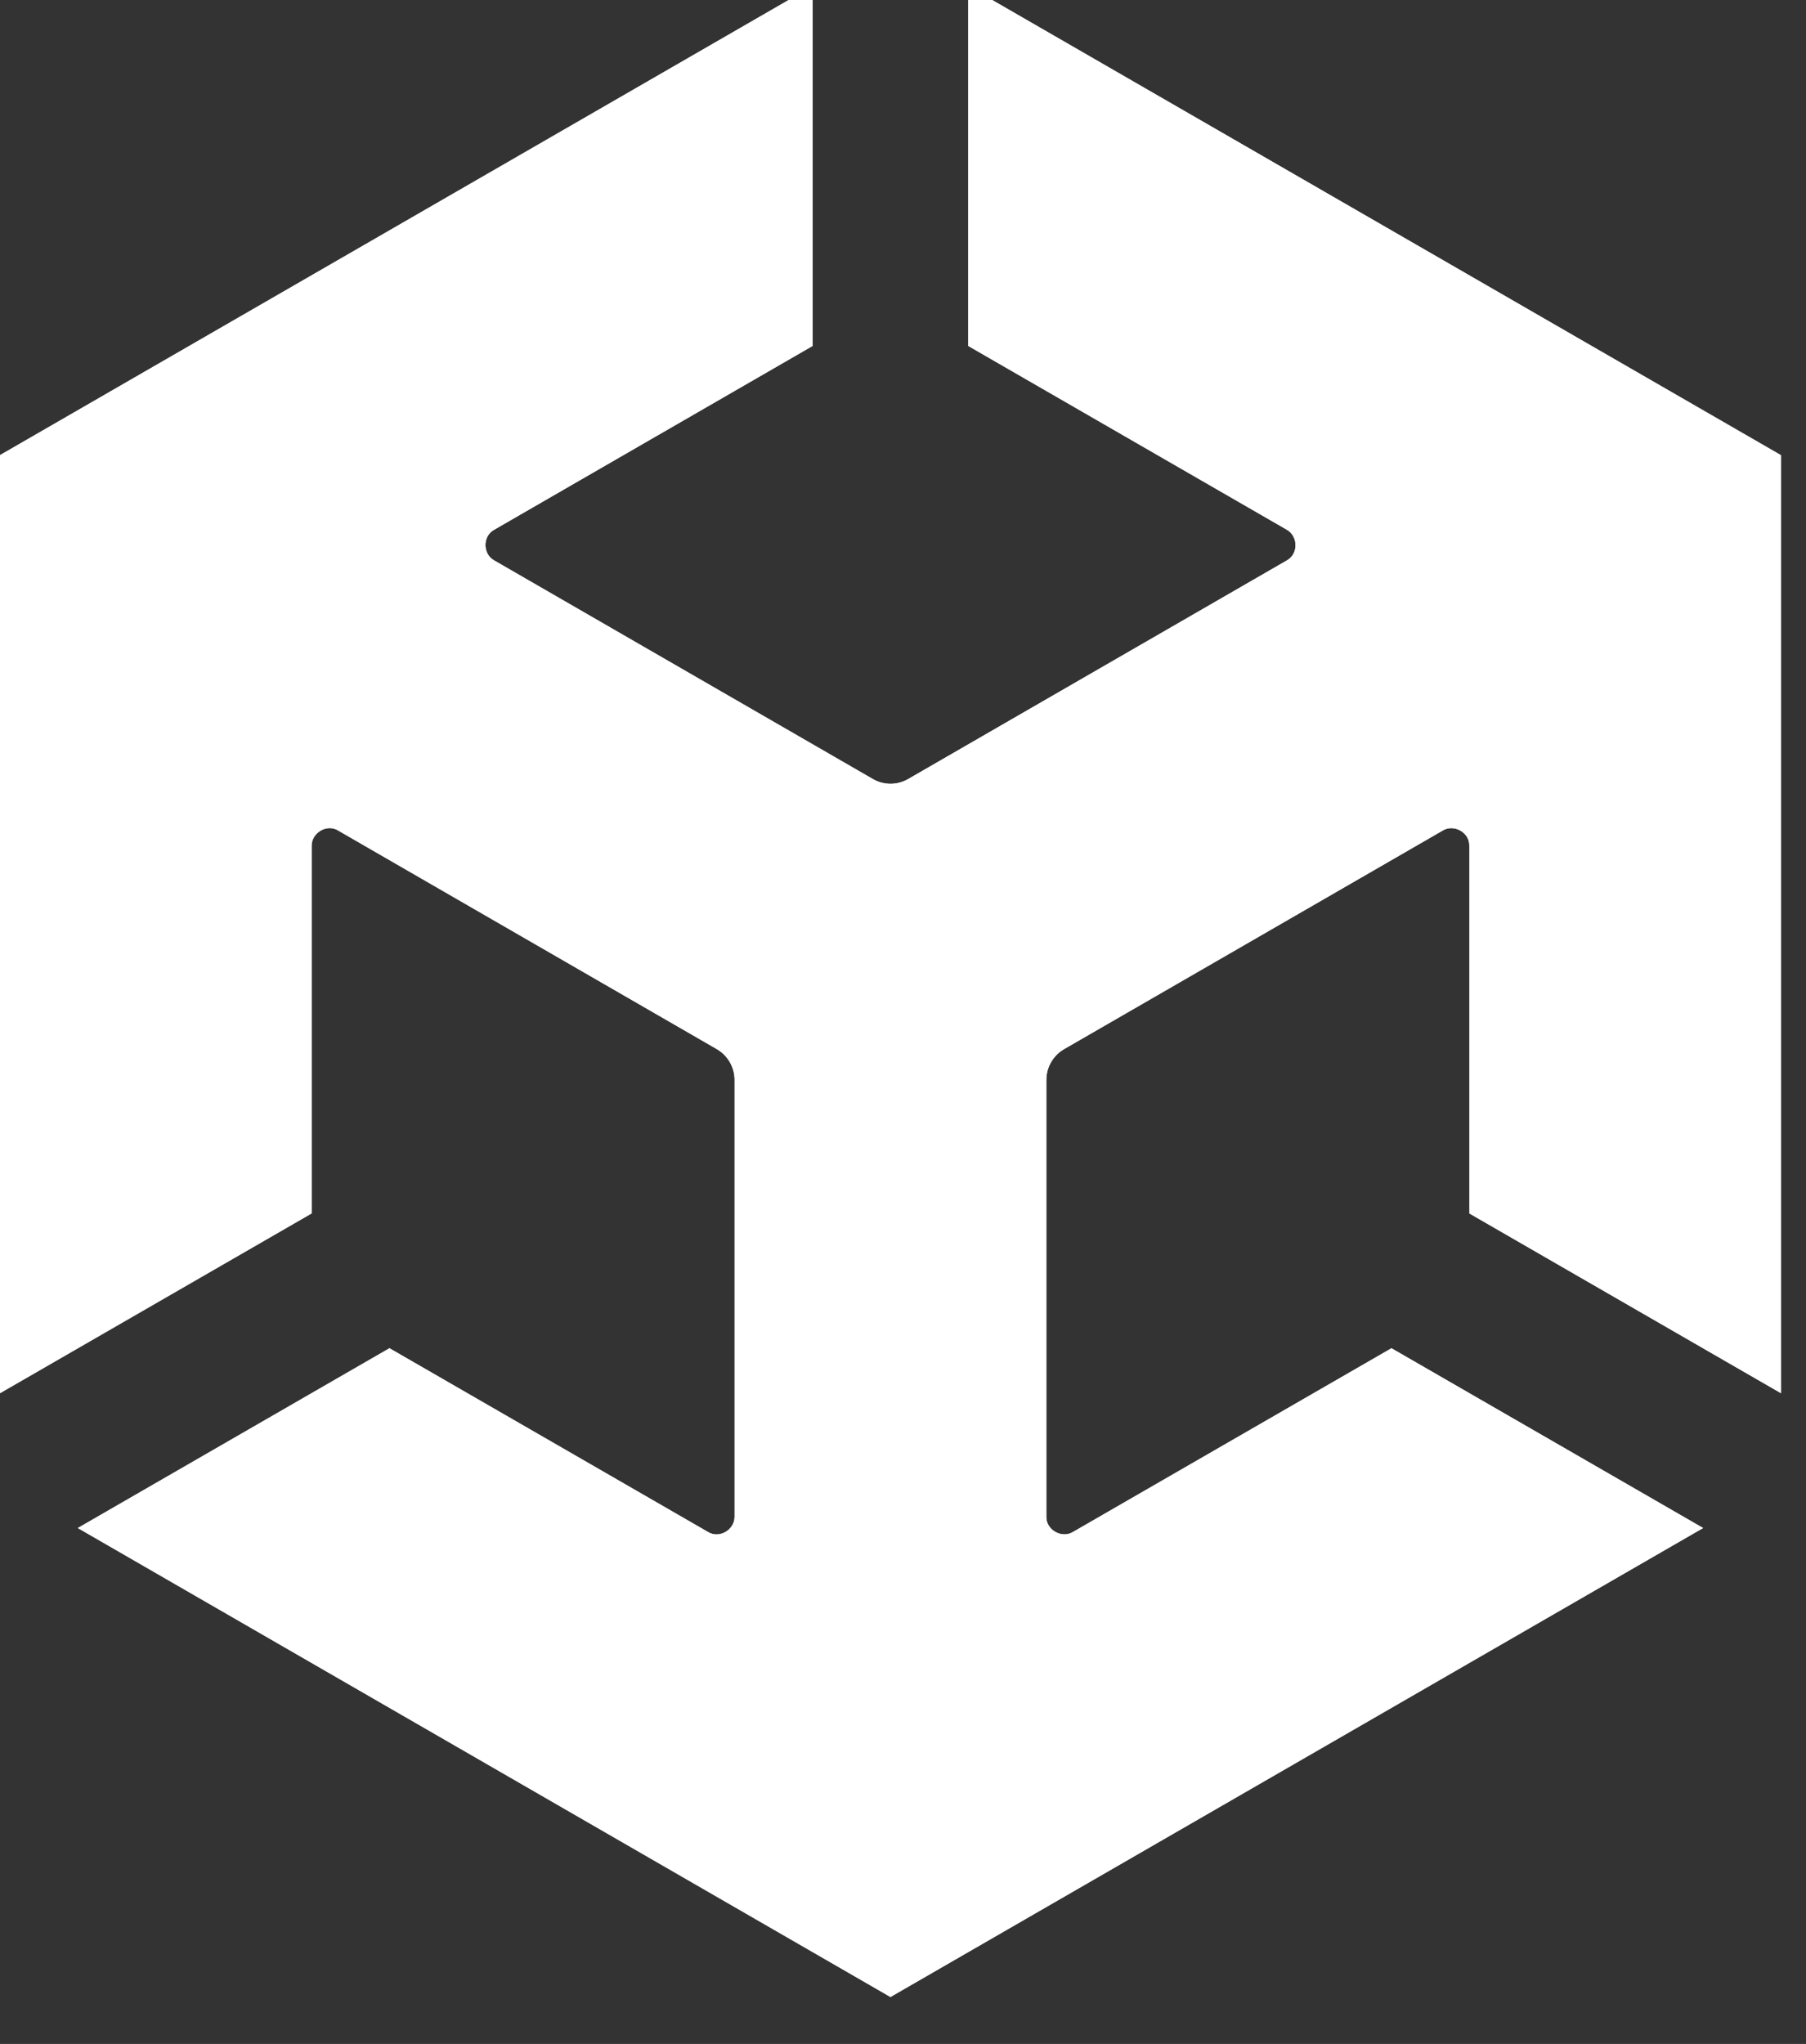 <?xml version="1.0" encoding="UTF-8" standalone="no"?>
<!DOCTYPE svg PUBLIC "-//W3C//DTD SVG 1.1//EN" "http://www.w3.org/Graphics/SVG/1.1/DTD/svg11.dtd">
<svg width="100%" height="100%" viewBox="0 0 38 43" version="1.1" xmlns="http://www.w3.org/2000/svg" xmlns:xlink="http://www.w3.org/1999/xlink" xml:space="preserve" xmlns:serif="http://www.serif.com/" style="fill-rule:evenodd;clip-rule:evenodd;stroke-linejoin:round;stroke-miterlimit:2;">
    <rect x="0" y="0" width="38" height="43" fill="#333333" stroke="none"/>
    <g transform="matrix(0.438,0,0,0.793,-19.546,-970.645)">
        <g transform="matrix(1,0,0,0.552,0,1199.02)">
            <path d="M130.18,112.24L130.18,67.16L91.14,44.62L91.14,61.91L106.44,70.74C106.99,71.05 107.01,71.91 106.44,72.22L88.26,82.72C87.71,83.04 87.06,83.02 86.55,82.72L68.37,72.22C67.81,71.92 67.8,71.04 68.37,70.74L83.66,61.91L83.66,44.62L44.62,67.16L44.62,112.24L44.62,112.03L44.62,112.24L59.59,103.6L59.59,85.94C59.58,85.31 60.32,84.86 60.87,85.2L79.05,95.7C79.6,96.02 79.91,96.59 79.91,97.18L79.91,118.17C79.92,118.8 79.18,119.25 78.63,118.91L63.33,110.08L48.36,118.72L87.4,141.26L126.44,118.72L111.47,110.08L96.17,118.91C95.63,119.24 94.87,118.81 94.89,118.17L94.89,97.18C94.89,96.55 95.24,95.99 95.75,95.7L113.93,85.2C114.47,84.87 115.23,85.29 115.21,85.94L115.21,103.6L130.18,112.24Z" style="fill:white;fill-rule:nonzero;"/>
        </g>
        <g transform="matrix(1,0,0,0.552,0,1199.02)">
            <path d="M87.4,141.26L126.44,118.72L111.47,110.08L96.17,118.91C95.63,119.24 94.87,118.81 94.89,118.17L94.89,97.18C94.89,96.55 95.24,95.99 95.75,95.7L113.93,85.2C114.47,84.87 115.23,85.29 115.21,85.94L115.21,103.6L130.18,112.24L130.18,67.16L87.4,91.86L87.4,141.26Z" style="fill:white;fill-rule:nonzero;"/>
        </g>
        <g transform="matrix(1,0,0,0.552,0,1199.02)">
            <path d="M91.14,44.62L91.14,61.91L106.44,70.74C106.99,71.05 107.01,71.91 106.44,72.22L88.26,82.72C87.71,83.04 87.06,83.02 86.55,82.72L68.37,72.22C67.81,71.92 67.8,71.04 68.37,70.74L83.66,61.91L83.66,44.62L44.62,67.16L87.4,91.86L130.18,67.16L91.14,44.62Z" style="fill:white;fill-rule:nonzero;"/>
        </g>
        <g transform="matrix(1,0,0,0.552,0,1199.02)">
            <path d="M78.64,118.91L63.34,110.08L48.37,118.72L87.41,141.26L87.41,91.86L44.63,67.16L44.63,112.24L44.63,112.03L44.63,112.24L59.6,103.6L59.6,85.94C59.59,85.31 60.33,84.86 60.88,85.2L79.06,95.7C79.61,96.02 79.92,96.59 79.92,97.18L79.92,118.17C79.93,118.8 79.19,119.25 78.64,118.91Z" style="fill:white;fill-rule:nonzero;"/>
        </g>
    </g>
</svg>
